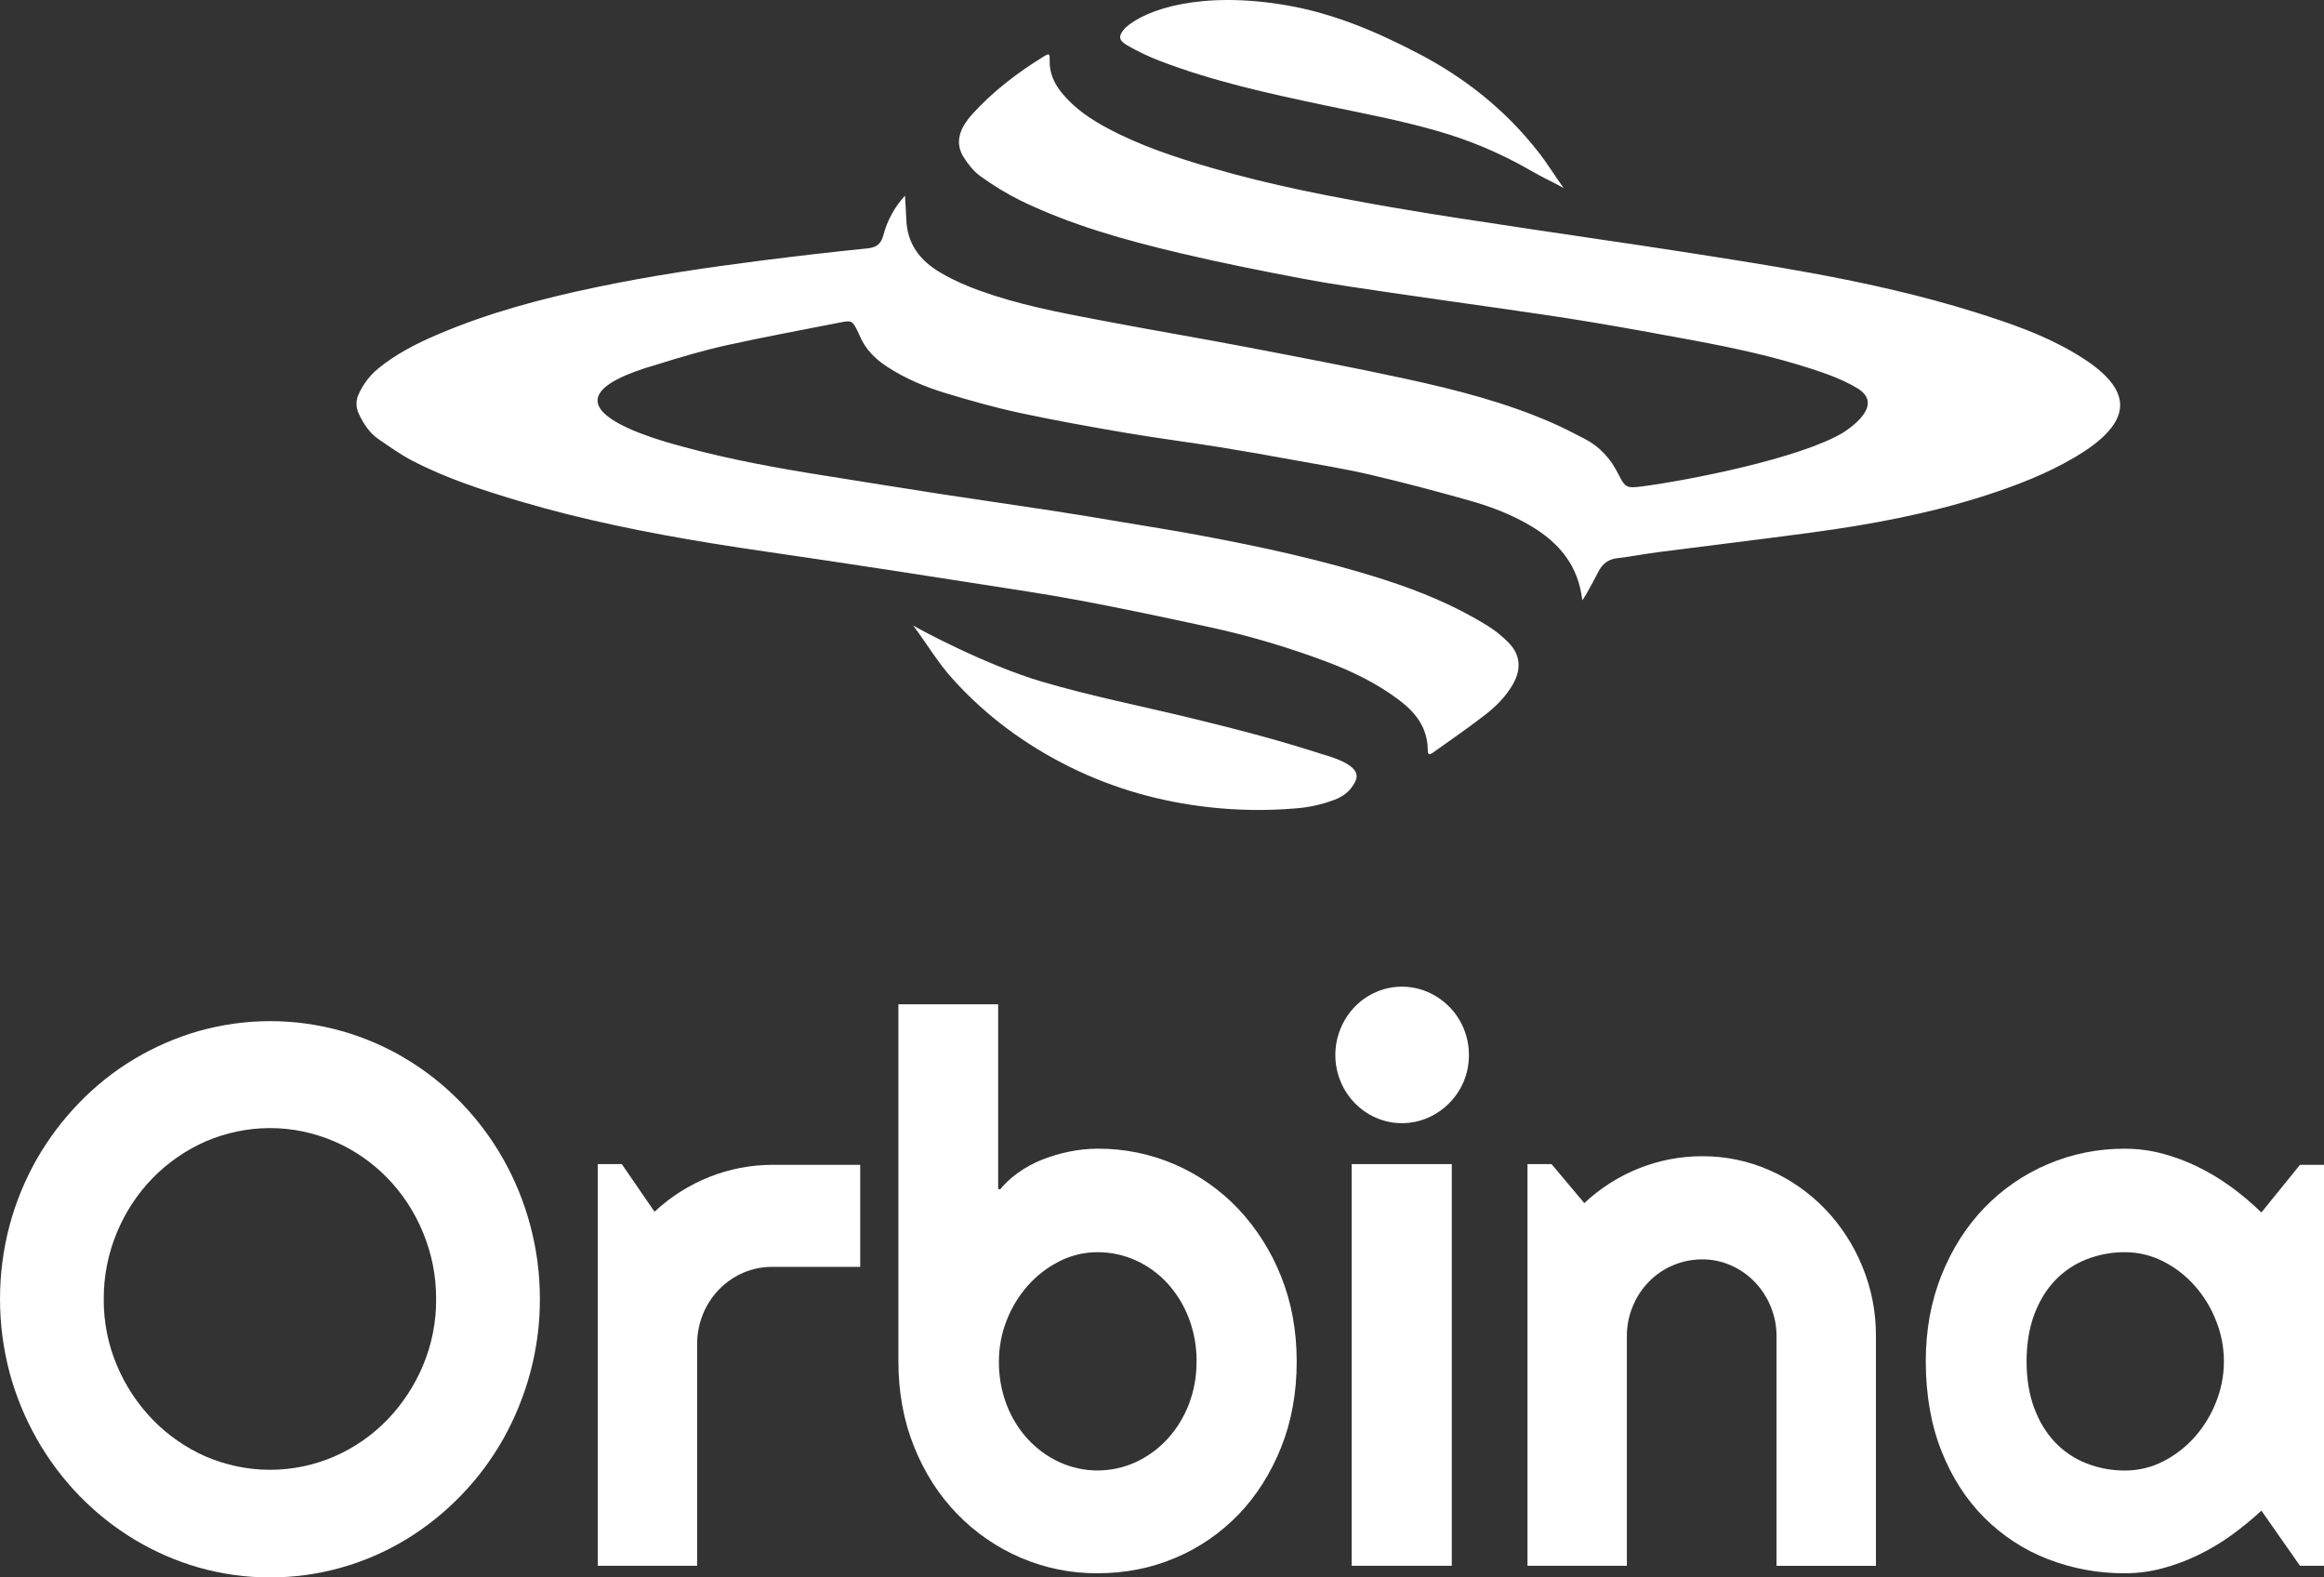 <svg width="56" height="38" viewBox="0 0 56 38" fill="none" xmlns="http://www.w3.org/2000/svg">
<rect x="0" y="0" width="56" height="38" fill="#333333" stroke="none"/>
<g clip-path="url(#clip0_335_44287)">
<path d="M6.547 24.695C10.083 24.636 12.981 27.719 12.956 31.322C12.93 34.933 10.13 37.944 6.529 37.932C2.928 37.92 0.119 34.908 0.114 31.279C0.11 27.693 3.032 24.635 6.547 24.695ZM10.586 31.276C10.619 29.063 8.764 27.104 6.521 27.113C4.334 27.12 2.437 29.052 2.476 31.385C2.512 33.504 4.32 35.472 6.552 35.466C8.8 35.459 10.654 33.441 10.585 31.276H10.586Z" fill="white"/>
<path d="M21.677 28.655V24.609C21.677 24.592 21.677 24.576 21.677 24.559C21.679 24.28 21.679 24.282 21.945 24.283C22.506 24.285 23.067 24.283 23.628 24.283C23.694 24.283 23.759 24.28 23.824 24.286C23.97 24.299 23.989 24.324 23.988 24.472C23.982 25.753 23.977 27.035 23.971 28.317C23.969 28.375 23.972 28.434 23.981 28.492C24.011 28.664 24.113 28.704 24.234 28.586C24.834 28.001 25.565 27.785 26.371 27.761C26.863 27.746 27.348 27.802 27.814 27.953C28.934 28.316 29.825 29 30.418 30.054C30.62 30.414 30.779 30.802 30.93 31.189C31.009 31.4 31.06 31.621 31.081 31.846C31.157 32.562 31.178 33.274 31.031 33.993C30.9 34.632 30.651 35.239 30.296 35.781C29.848 36.476 29.218 37.026 28.48 37.369C28.061 37.566 27.626 37.712 27.178 37.766C26.713 37.822 26.232 37.839 25.768 37.782C25.069 37.697 24.418 37.433 23.821 37.035C23.271 36.67 22.832 36.2 22.48 35.633C22.188 35.163 21.965 34.659 21.851 34.119C21.739 33.612 21.681 33.094 21.678 32.575C21.68 31.269 21.68 29.962 21.677 28.655ZM23.998 32.711C23.998 33.655 24.291 34.353 24.907 34.898C25.715 35.611 26.837 35.684 27.688 35.091C28.298 34.666 28.674 34.08 28.823 33.321C28.945 32.698 28.855 32.114 28.596 31.567C28.227 30.788 27.631 30.284 26.774 30.136C26.411 30.073 26.039 30.11 25.695 30.244C24.7 30.623 23.943 31.746 23.998 32.711Z" fill="white"/>
<path d="M55.893 32.9C55.893 34.382 55.892 35.865 55.891 37.347C55.891 37.442 55.877 37.601 55.831 37.618C55.717 37.66 55.577 37.654 55.453 37.634C55.396 37.624 55.343 37.542 55.301 37.483C55.093 37.193 54.891 36.899 54.686 36.608C54.48 36.316 54.463 36.31 54.199 36.536C53.772 36.903 53.318 37.223 52.804 37.444C52.284 37.668 51.755 37.824 51.178 37.826C50.542 37.826 49.927 37.725 49.342 37.491C48.298 37.073 47.501 36.362 46.99 35.312C46.512 34.327 46.376 33.28 46.479 32.212C46.615 30.798 47.199 29.596 48.316 28.716C48.676 28.431 49.079 28.217 49.511 28.052C50.246 27.771 50.997 27.701 51.765 27.805C52.234 27.868 52.675 28.043 53.094 28.271C53.511 28.498 53.9 28.777 54.25 29.103C54.417 29.259 54.481 29.26 54.634 29.083C54.856 28.827 55.071 28.564 55.28 28.297C55.401 28.141 55.554 28.104 55.735 28.12C55.832 28.128 55.884 28.177 55.889 28.275C55.893 28.35 55.893 28.426 55.893 28.501C55.893 29.968 55.893 31.434 55.893 32.9ZM51.156 30.109C50.749 30.112 50.3 30.221 50.004 30.394C49.286 30.814 48.891 31.467 48.787 32.29C48.72 32.82 48.723 33.362 48.92 33.877C49.08 34.296 49.301 34.67 49.647 34.956C50.021 35.265 50.451 35.41 50.921 35.475C51.245 35.517 51.574 35.477 51.88 35.358C52.487 35.131 52.95 34.71 53.272 34.123C53.502 33.703 53.629 33.254 53.623 32.781C53.62 32.214 53.441 31.664 53.111 31.21C52.623 30.535 51.99 30.131 51.156 30.109Z" fill="white"/>
<path d="M36.852 32.877V28.454C36.852 28.395 36.852 28.337 36.853 28.278C36.853 28.164 36.916 28.116 37.022 28.107C37.201 28.091 37.357 28.119 37.478 28.279C37.602 28.445 37.739 28.599 37.871 28.759C37.903 28.797 37.932 28.837 37.966 28.874C38.103 29.019 38.198 29.031 38.344 28.899C38.616 28.654 38.923 28.472 39.25 28.319C39.836 28.045 40.451 27.906 41.093 27.928C41.952 27.957 42.734 28.234 43.426 28.761C44.077 29.257 44.534 29.901 44.824 30.68C45.018 31.206 45.094 31.744 45.093 32.302C45.091 33.977 45.091 35.653 45.093 37.328C45.093 37.37 45.095 37.412 45.093 37.454C45.084 37.616 45.059 37.644 44.909 37.659C44.861 37.664 44.812 37.662 44.763 37.662H43.153C43.104 37.662 43.055 37.662 43.006 37.66C42.889 37.656 42.838 37.61 42.839 37.474C42.847 35.824 42.848 34.174 42.854 32.524C42.854 32.255 42.84 31.992 42.768 31.729C42.614 31.166 42.298 30.744 41.788 30.485C40.733 29.943 39.547 30.567 39.214 31.57C39.138 31.79 39.099 32.022 39.097 32.256C39.101 33.923 39.102 35.59 39.099 37.257C39.099 37.307 39.099 37.357 39.099 37.408C39.094 37.641 39.079 37.661 38.843 37.662C38.282 37.665 37.721 37.665 37.159 37.662C36.87 37.662 36.854 37.643 36.854 37.351C36.852 35.859 36.851 34.368 36.852 32.877Z" fill="white"/>
<path d="M14.495 32.878C14.495 31.395 14.495 29.913 14.495 28.43C14.495 28.125 14.622 28.025 14.905 28.122C14.968 28.144 15.028 28.203 15.069 28.261C15.247 28.51 15.421 28.763 15.592 29.017C15.739 29.237 15.824 29.248 16.02 29.083C16.418 28.75 16.874 28.499 17.364 28.344C17.884 28.176 18.416 28.14 18.951 28.123C19.438 28.107 19.927 28.117 20.415 28.12C20.657 28.12 20.686 28.149 20.686 28.393C20.689 29.005 20.689 29.616 20.686 30.228C20.686 30.448 20.665 30.471 20.447 30.472C19.821 30.475 19.194 30.491 18.568 30.47C17.892 30.447 17.09 31.014 16.861 31.741C16.78 31.994 16.738 32.26 16.739 32.528C16.742 34.128 16.743 35.728 16.741 37.328C16.741 37.354 16.741 37.378 16.741 37.403C16.737 37.637 16.72 37.659 16.486 37.66C15.917 37.663 15.348 37.663 14.778 37.66C14.512 37.66 14.495 37.637 14.495 37.35C14.495 35.86 14.495 34.37 14.495 32.878Z" fill="white"/>
<path d="M34.844 32.881V37.278C34.844 37.345 34.844 37.412 34.844 37.479C34.844 37.59 34.791 37.651 34.683 37.657C34.635 37.66 34.586 37.662 34.537 37.662H32.879C32.83 37.662 32.781 37.662 32.732 37.658C32.625 37.652 32.576 37.602 32.577 37.483C32.585 34.585 32.592 31.688 32.597 28.791C32.597 28.649 32.594 28.506 32.586 28.364C32.575 28.141 32.594 28.11 32.805 28.107C33.114 28.103 33.423 28.107 33.732 28.107H34.538C34.842 28.107 34.846 28.111 34.846 28.436C34.846 29.131 34.846 29.826 34.846 30.521L34.844 32.881Z" fill="white"/>
<path d="M38.128 14.463C38.032 13.62 37.568 13.081 36.91 12.683C36.437 12.398 35.923 12.203 35.397 12.055C34.606 11.832 33.811 11.621 33.009 11.434C32.392 11.291 31.764 11.189 31.14 11.076C30.555 10.969 29.97 10.865 29.384 10.771C28.629 10.651 27.87 10.553 27.116 10.425C26.266 10.28 25.417 10.128 24.573 9.947C23.968 9.817 23.372 9.648 22.78 9.469C22.288 9.32 21.814 9.119 21.376 8.835C21.079 8.642 20.841 8.4 20.704 8.062C20.691 8.031 20.677 8.001 20.662 7.971C20.543 7.732 20.517 7.715 20.261 7.765C19.343 7.947 18.423 8.115 17.509 8.317C16.947 8.442 16.39 8.606 15.839 8.779C12.463 9.742 16.019 10.642 16.499 10.773C17.593 11.07 18.706 11.273 19.823 11.45C20.771 11.601 21.718 11.755 22.666 11.901C23.567 12.039 24.47 12.167 25.37 12.305C25.917 12.388 26.462 12.48 27.007 12.572C27.625 12.675 28.244 12.773 28.86 12.887C30.373 13.168 31.878 13.491 33.347 13.962C34.219 14.242 35.065 14.589 35.849 15.078C36.029 15.19 36.197 15.325 36.347 15.477C36.639 15.773 36.664 16.117 36.456 16.484C36.283 16.786 36.041 17.024 35.774 17.23C35.371 17.541 34.952 17.83 34.537 18.125C34.436 18.197 34.404 18.183 34.404 18.065C34.399 17.523 34.104 17.158 33.709 16.861C33.18 16.463 32.591 16.177 31.978 15.945C31.046 15.594 30.091 15.312 29.119 15.102C28.101 14.882 27.081 14.664 26.058 14.472C25.186 14.308 24.308 14.18 23.433 14.043C22.283 13.862 21.133 13.686 19.983 13.513C19.034 13.369 18.083 13.241 17.135 13.086C15.577 12.831 14.029 12.522 12.51 12.07C11.626 11.807 10.749 11.523 9.926 11.094C9.644 10.945 9.383 10.759 9.119 10.578C8.905 10.43 8.762 10.214 8.65 9.977C8.61 9.899 8.59 9.812 8.591 9.724C8.592 9.635 8.613 9.549 8.654 9.471C8.76 9.244 8.914 9.044 9.105 8.885C9.535 8.531 10.023 8.282 10.527 8.066C11.763 7.535 13.053 7.194 14.363 6.92C15.679 6.644 17.007 6.448 18.338 6.278C19.193 6.169 20.049 6.07 20.907 5.983C21.114 5.961 21.226 5.885 21.284 5.671C21.378 5.312 21.558 4.983 21.807 4.714C21.818 4.912 21.832 5.088 21.838 5.264C21.852 5.874 22.17 6.278 22.66 6.567C23.065 6.805 23.498 6.973 23.942 7.116C24.884 7.421 25.855 7.588 26.822 7.773C27.877 7.974 28.937 8.151 29.992 8.353C31.303 8.604 32.615 8.852 33.92 9.136C35.106 9.395 36.282 9.697 37.403 10.187C37.665 10.301 37.918 10.436 38.174 10.566C38.544 10.755 38.812 11.047 38.999 11.426C39.158 11.748 39.203 11.765 39.556 11.719C40.681 11.574 43.377 11.044 44.416 10.42C44.663 10.259 45.388 9.731 44.752 9.351C44.4 9.14 44.011 9.002 43.625 8.877C42.709 8.581 41.769 8.38 40.824 8.203C39.984 8.048 39.144 7.892 38.302 7.753C37.555 7.629 36.806 7.523 36.057 7.415C35.212 7.292 34.366 7.178 33.521 7.052C32.812 6.947 32.103 6.848 31.4 6.715C30.408 6.527 29.417 6.331 28.435 6.098C27.12 5.786 25.814 5.426 24.586 4.829C24.249 4.661 23.926 4.464 23.62 4.241C23.459 4.126 23.325 3.953 23.217 3.781C23.063 3.537 23.078 3.271 23.226 3.022C23.286 2.922 23.356 2.829 23.434 2.744C23.933 2.196 24.514 1.753 25.137 1.369C25.286 1.277 25.297 1.284 25.293 1.458C25.286 1.77 25.409 2.027 25.601 2.256C25.903 2.619 26.284 2.874 26.691 3.091C27.482 3.514 28.328 3.791 29.18 4.04C30.606 4.458 32.062 4.737 33.521 4.991C34.627 5.184 35.737 5.345 36.848 5.514C38.046 5.696 39.247 5.865 40.445 6.051C41.514 6.217 42.583 6.381 43.647 6.577C44.985 6.823 46.313 7.119 47.614 7.528C48.415 7.781 49.212 8.052 49.946 8.48C50.199 8.628 50.451 8.791 50.667 8.991C51.211 9.492 51.231 9.983 50.709 10.492C50.499 10.697 50.249 10.866 49.996 11.015C49.323 11.412 48.6 11.691 47.86 11.931C46.482 12.377 45.065 12.638 43.638 12.831C42.413 12.996 41.185 13.142 39.959 13.301C39.629 13.344 39.3 13.409 38.969 13.447C38.752 13.473 38.612 13.583 38.514 13.775C38.423 13.954 38.326 14.128 38.229 14.303C38.2 14.358 38.162 14.409 38.128 14.463Z" fill="white"/>
<path d="M37.678 4.53C37.418 4.386 37.147 4.262 36.89 4.112C36.167 3.694 35.398 3.369 34.598 3.145C33.71 2.891 32.804 2.723 31.903 2.533C30.565 2.251 29.228 1.958 27.944 1.466C27.677 1.363 27.419 1.24 27.171 1.098C26.944 0.968 26.938 0.867 27.12 0.666C27.624 0.213 28.971 -0.225 31.015 0.13C32.132 0.324 33.156 0.757 34.163 1.282C35.289 1.866 36.269 2.641 37.063 3.654C37.284 3.934 37.47 4.241 37.678 4.53Z" fill="white"/>
<path d="M25.101 16.42C26.28 16.768 27.488 17.006 28.682 17.295C29.749 17.555 30.758 17.812 31.858 18.168C32.909 18.463 32.701 18.756 32.612 18.906C32.507 19.083 32.347 19.193 32.161 19.265C31.856 19.381 31.536 19.452 31.211 19.475C30.522 19.533 29.83 19.523 29.143 19.447C27.968 19.317 26.846 19.003 25.78 18.476C24.706 17.945 23.75 17.241 22.942 16.341C22.592 15.952 22.32 15.487 22.002 15.066C22.151 15.163 23.775 16.029 25.101 16.42Z" fill="white"/>
<path d="M35.246 25.447C35.303 26.212 34.587 27.009 33.695 26.998C32.889 26.989 32.181 26.286 32.19 25.401C32.199 24.489 32.968 23.83 33.715 23.842C34.548 23.855 35.306 24.562 35.246 25.447Z" fill="white"/>
<path d="M13.009 31.296C13.011 31.896 12.932 32.493 12.776 33.071C12.625 33.631 12.406 34.168 12.123 34.671C11.842 35.167 11.5 35.624 11.105 36.03C10.711 36.437 10.269 36.791 9.789 37.083C8.795 37.686 7.662 38.002 6.508 38C5.926 38.002 5.346 37.921 4.784 37.761C3.698 37.449 2.708 36.853 1.911 36.032C1.113 35.21 0.535 34.19 0.232 33.071C-0.077 31.908 -0.077 30.68 0.232 29.516C0.383 28.955 0.604 28.418 0.89 27.917C1.174 27.423 1.518 26.967 1.912 26.562C2.306 26.155 2.75 25.802 3.232 25.514C3.72 25.222 4.242 24.995 4.785 24.839C5.915 24.52 7.107 24.52 8.237 24.839C9.322 25.146 10.311 25.739 11.107 26.559C11.903 27.379 12.478 28.398 12.776 29.515C12.932 30.095 13.011 30.694 13.009 31.296ZM10.509 31.296C10.512 30.745 10.404 30.199 10.193 29.692C9.789 28.704 9.025 27.917 8.066 27.501C7.572 27.287 7.042 27.176 6.507 27.176C5.971 27.176 5.441 27.287 4.947 27.501C4.473 27.71 4.042 28.009 3.675 28.383C3.31 28.759 3.018 29.204 2.816 29.693C2.605 30.2 2.497 30.746 2.5 31.297C2.496 31.845 2.604 32.389 2.816 32.892C3.227 33.877 3.99 34.661 4.947 35.083C5.441 35.297 5.971 35.408 6.507 35.408C7.042 35.408 7.572 35.297 8.066 35.083C8.541 34.875 8.973 34.574 9.338 34.197C9.7 33.821 9.99 33.378 10.194 32.892C10.405 32.388 10.513 31.845 10.509 31.296Z" fill="white"/>
<path d="M16.798 37.72H14.404V28.043H14.983L15.772 29.191C16.551 28.464 17.564 28.062 18.614 28.061H20.728V30.519H18.614C18.37 30.517 18.128 30.567 17.904 30.663C17.574 30.806 17.293 31.046 17.096 31.353C16.899 31.66 16.796 32.021 16.798 32.389V37.72Z" fill="white"/>
<path d="M31.246 32.796C31.246 33.555 31.12 34.247 30.868 34.874C30.616 35.5 30.274 36.038 29.842 36.487C29.407 36.936 28.89 37.291 28.32 37.53C27.738 37.777 27.113 37.9 26.447 37.9C25.818 37.905 25.194 37.78 24.612 37.533C24.029 37.287 23.501 36.923 23.057 36.464C22.62 36.012 22.276 35.475 22.026 34.851C21.775 34.228 21.649 33.543 21.648 32.796V24.194H24.052V28.711C24.186 28.538 24.344 28.386 24.521 28.26C24.706 28.127 24.906 28.017 25.117 27.934C25.332 27.85 25.554 27.785 25.78 27.74C25.999 27.696 26.223 27.673 26.447 27.672C27.09 27.668 27.727 27.798 28.319 28.056C28.891 28.305 29.409 28.669 29.842 29.126C30.281 29.595 30.63 30.145 30.869 30.748C31.12 31.372 31.245 32.055 31.246 32.796ZM28.833 32.796C28.836 32.438 28.772 32.084 28.645 31.752C28.527 31.443 28.353 31.159 28.132 30.916C27.917 30.683 27.659 30.495 27.373 30.365C27.081 30.232 26.766 30.165 26.448 30.166C26.126 30.165 25.809 30.241 25.522 30.388C25.236 30.533 24.978 30.732 24.763 30.975C24.546 31.221 24.373 31.506 24.254 31.816C24.132 32.127 24.07 32.46 24.07 32.796C24.067 33.151 24.129 33.504 24.254 33.835C24.371 34.143 24.543 34.425 24.763 34.665C24.979 34.899 25.236 35.088 25.522 35.221C25.813 35.355 26.128 35.424 26.448 35.424C26.766 35.424 27.082 35.355 27.373 35.221C27.658 35.088 27.916 34.899 28.132 34.665C28.352 34.424 28.526 34.142 28.645 33.835C28.772 33.504 28.836 33.151 28.832 32.796H28.833Z" fill="white"/>
<path d="M35.395 25.414C35.397 25.635 35.354 25.853 35.269 26.056C35.187 26.25 35.069 26.426 34.922 26.574C34.774 26.724 34.6 26.843 34.409 26.927C34.211 27.013 33.997 27.058 33.782 27.058C33.566 27.058 33.353 27.013 33.155 26.927C32.772 26.76 32.468 26.448 32.304 26.055C32.22 25.853 32.177 25.635 32.177 25.416C32.177 25.196 32.22 24.978 32.304 24.776C32.466 24.381 32.771 24.067 33.155 23.9C33.353 23.814 33.566 23.769 33.782 23.769C33.997 23.769 34.211 23.814 34.409 23.9C34.6 23.984 34.774 24.103 34.922 24.253C35.07 24.402 35.188 24.58 35.269 24.776C35.353 24.978 35.396 25.195 35.395 25.414ZM34.983 37.72H32.57V28.043H34.983V37.72Z" fill="white"/>
<path d="M39.202 37.72H36.807V28.043H37.386L38.176 28.983C38.953 28.255 39.967 27.852 41.018 27.854C41.576 27.851 42.128 27.966 42.641 28.192C43.14 28.411 43.593 28.727 43.975 29.123C44.358 29.521 44.663 29.99 44.874 30.506C45.095 31.038 45.207 31.612 45.203 32.191V37.721H42.808V32.191C42.809 31.945 42.761 31.7 42.667 31.473C42.485 31.028 42.142 30.673 41.711 30.484C41.492 30.387 41.256 30.338 41.017 30.339C40.774 30.338 40.532 30.387 40.307 30.484C39.871 30.669 39.524 31.025 39.342 31.473C39.248 31.7 39.2 31.945 39.202 32.191V37.72Z" fill="white"/>
<path d="M56 37.72H55.421L54.492 36.392C54.263 36.604 54.021 36.801 53.769 36.984C53.515 37.167 53.246 37.327 52.966 37.462C52.688 37.597 52.399 37.704 52.102 37.783C51.808 37.861 51.506 37.901 51.203 37.9C50.566 37.905 49.935 37.788 49.339 37.557C48.769 37.336 48.249 36.996 47.813 36.559C47.376 36.122 47.033 35.588 46.782 34.955C46.531 34.322 46.406 33.603 46.404 32.796C46.404 32.043 46.53 31.352 46.782 30.722C47.034 30.093 47.377 29.552 47.811 29.101C48.247 28.649 48.766 28.291 49.338 28.048C49.929 27.796 50.562 27.669 51.201 27.673C51.506 27.673 51.81 27.712 52.105 27.79C52.404 27.869 52.695 27.978 52.973 28.116C53.254 28.254 53.523 28.417 53.776 28.604C54.028 28.788 54.266 28.99 54.491 29.209L55.421 28.061H56L56 37.72ZM53.588 32.796C53.588 32.459 53.524 32.126 53.399 31.816C53.278 31.506 53.104 31.222 52.886 30.975C52.671 30.732 52.414 30.533 52.127 30.388C51.84 30.241 51.523 30.165 51.202 30.166C50.886 30.164 50.572 30.223 50.276 30.338C49.992 30.449 49.734 30.622 49.521 30.844C49.307 31.067 49.14 31.343 49.017 31.671C48.895 31.999 48.834 32.374 48.833 32.796C48.833 33.217 48.895 33.592 49.017 33.92C49.14 34.249 49.308 34.524 49.521 34.747C49.734 34.97 49.992 35.143 50.276 35.253C50.572 35.369 50.886 35.427 51.202 35.425C51.523 35.427 51.84 35.351 52.127 35.204C52.414 35.058 52.671 34.859 52.886 34.616C53.104 34.37 53.278 34.085 53.399 33.776C53.524 33.465 53.588 33.132 53.588 32.796Z" fill="white"/>
</g>
<defs>
<clipPath id="clip0_335_44287">
<rect width="56" height="38" fill="white"/>
</clipPath>
</defs>
</svg>
